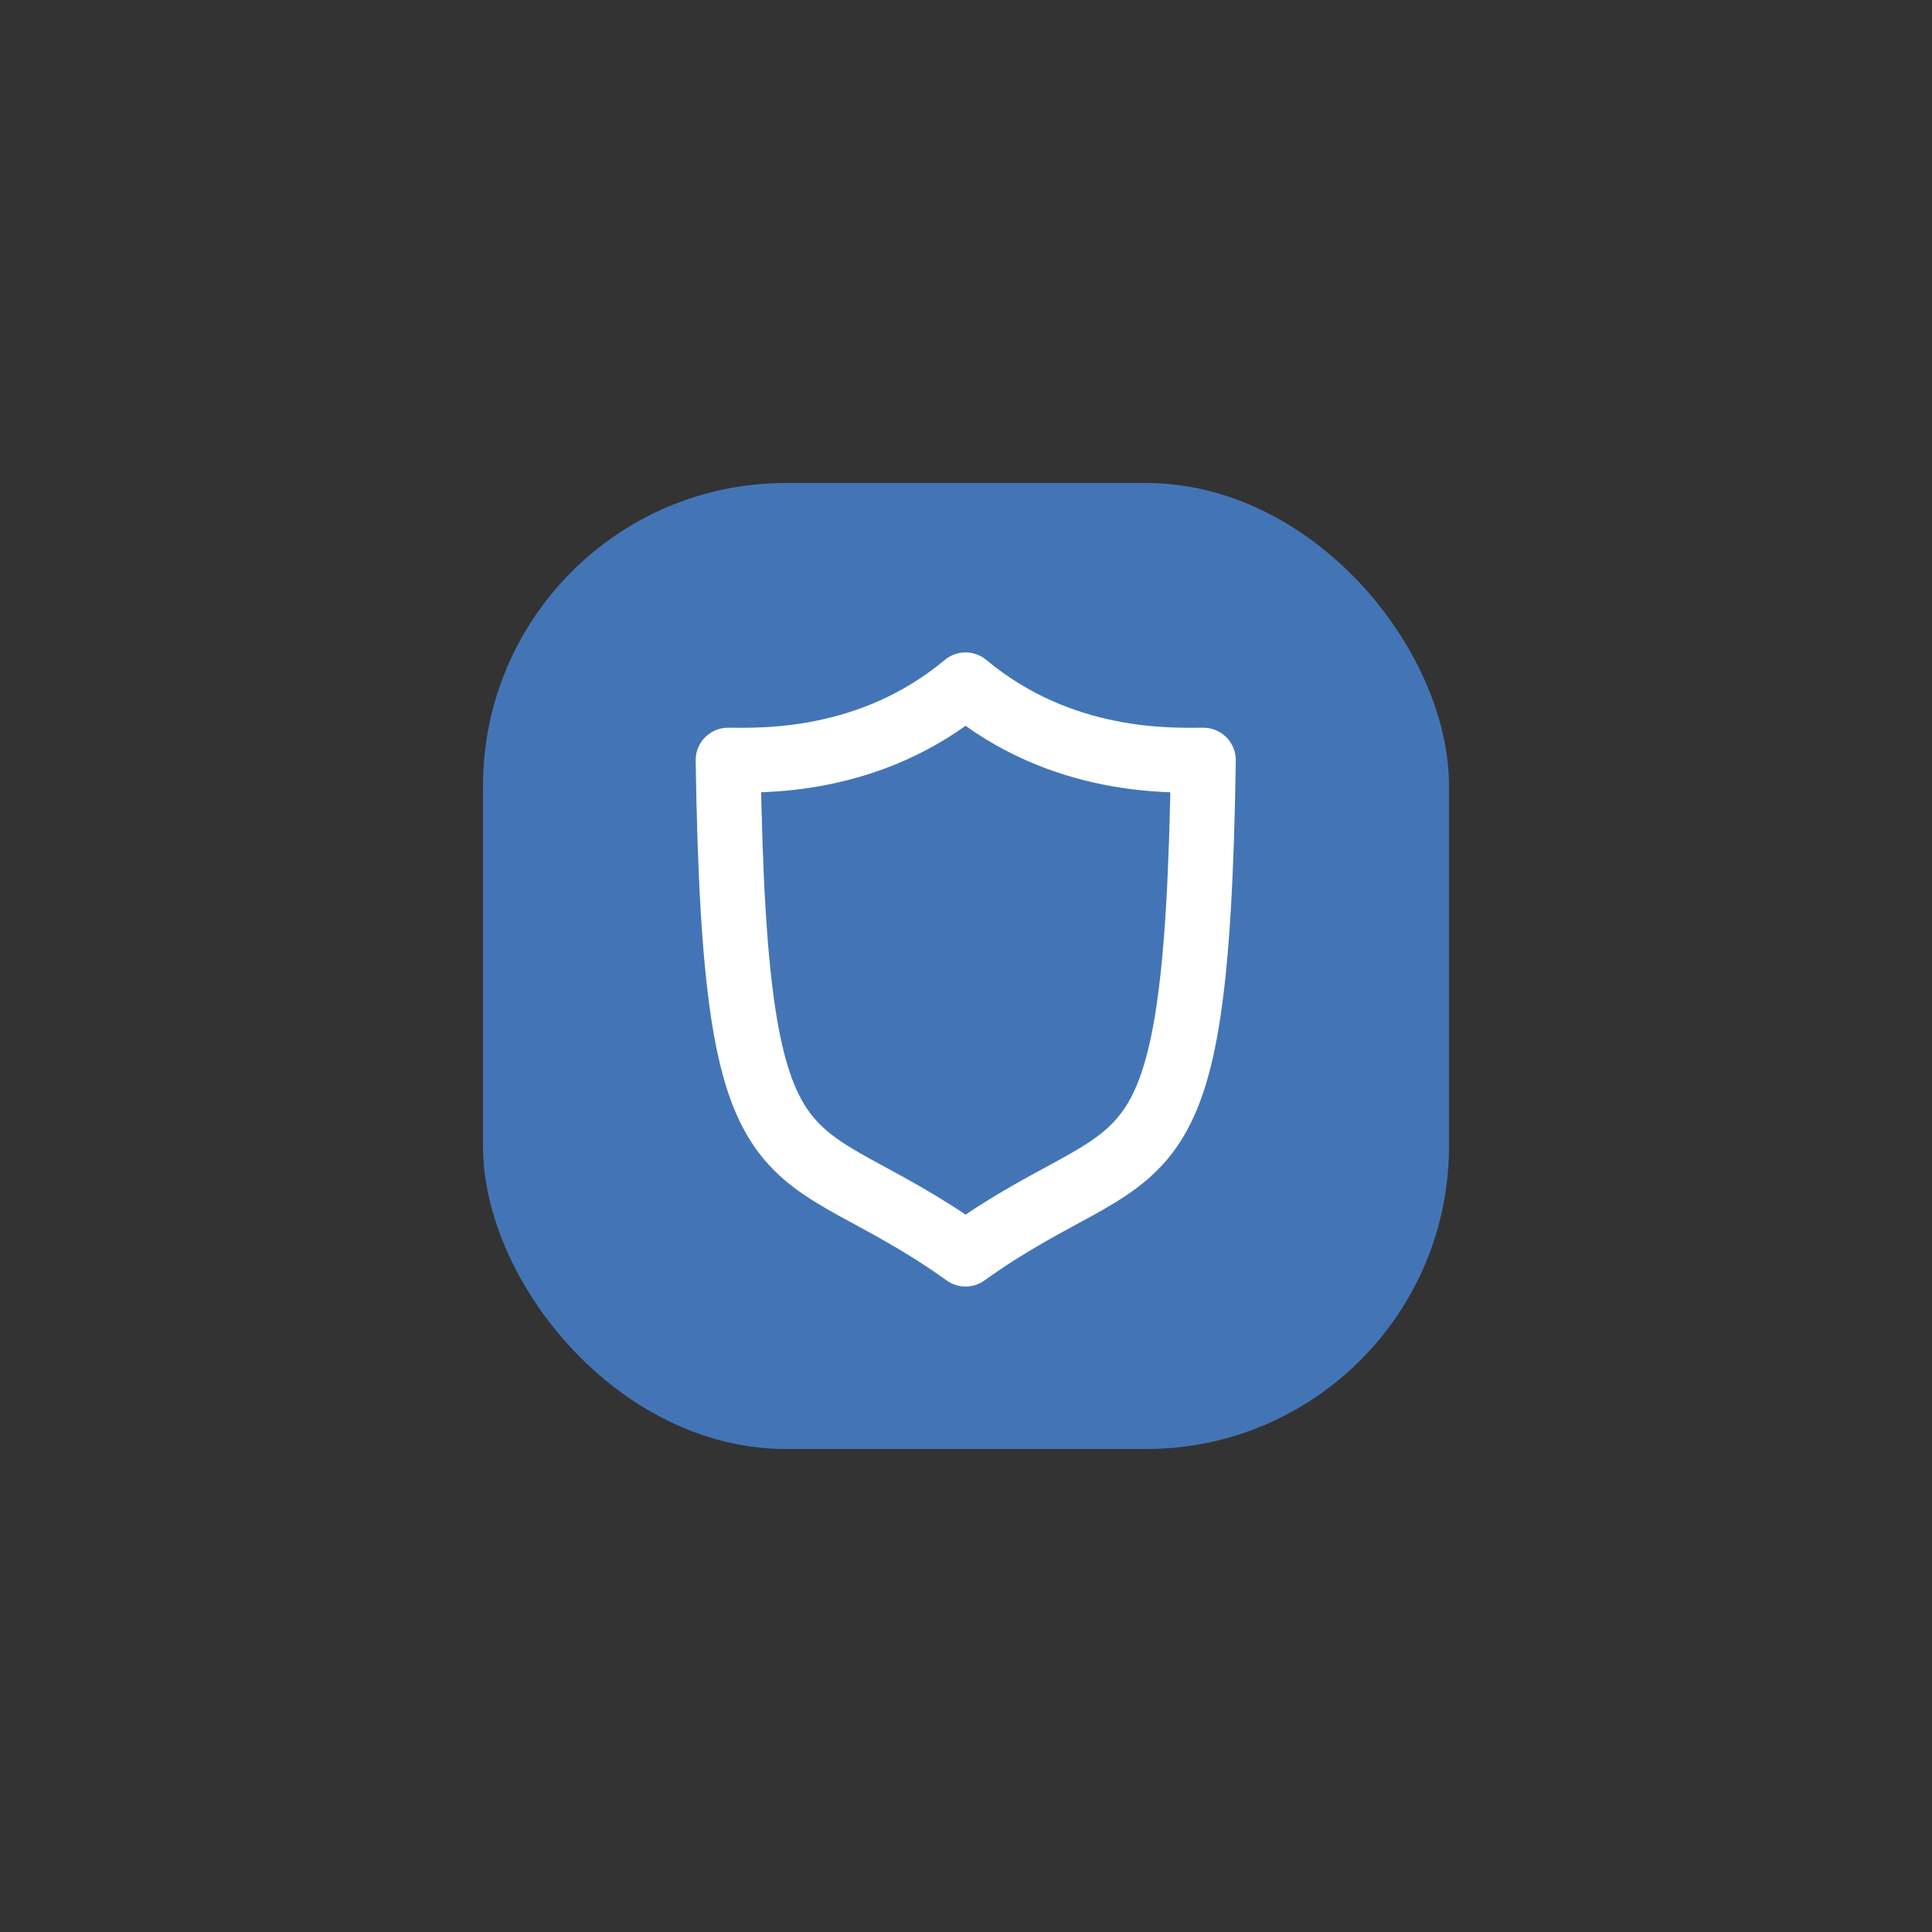 <svg width="400" height="400" viewBox="0 0 400 400" fill="none" xmlns="http://www.w3.org/2000/svg">
<rect x="0" y="0" width="400" height="400" fill="#333333" stroke="none"/>
<rect x="100" y="100" width="200" height="200" rx="62.687" fill="#4375B6"/>
<path d="M199.91 141.791C219.807 158.408 242.623 157.383 249.142 157.383C247.716 251.886 236.851 233.147 199.91 259.646C162.969 233.147 152.172 251.886 150.746 157.383C157.197 157.383 180.014 158.408 199.91 141.791Z" stroke="white" stroke-width="13.433" stroke-miterlimit="10" stroke-linecap="round" stroke-linejoin="round"/>
<defs>
<linearGradient id="paint0_linear_3728_2178" x1="0" y1="400" x2="400" y2="400" gradientUnits="userSpaceOnUse">
<stop stop-color="#6BEFB7"/>
<stop offset="0.333" stop-color="#A08AEE"/>
<stop offset="0.661" stop-color="#F1BBF2"/>
<stop offset="1" stop-color="#FDFF9B"/>
</linearGradient>
</defs>
</svg>

